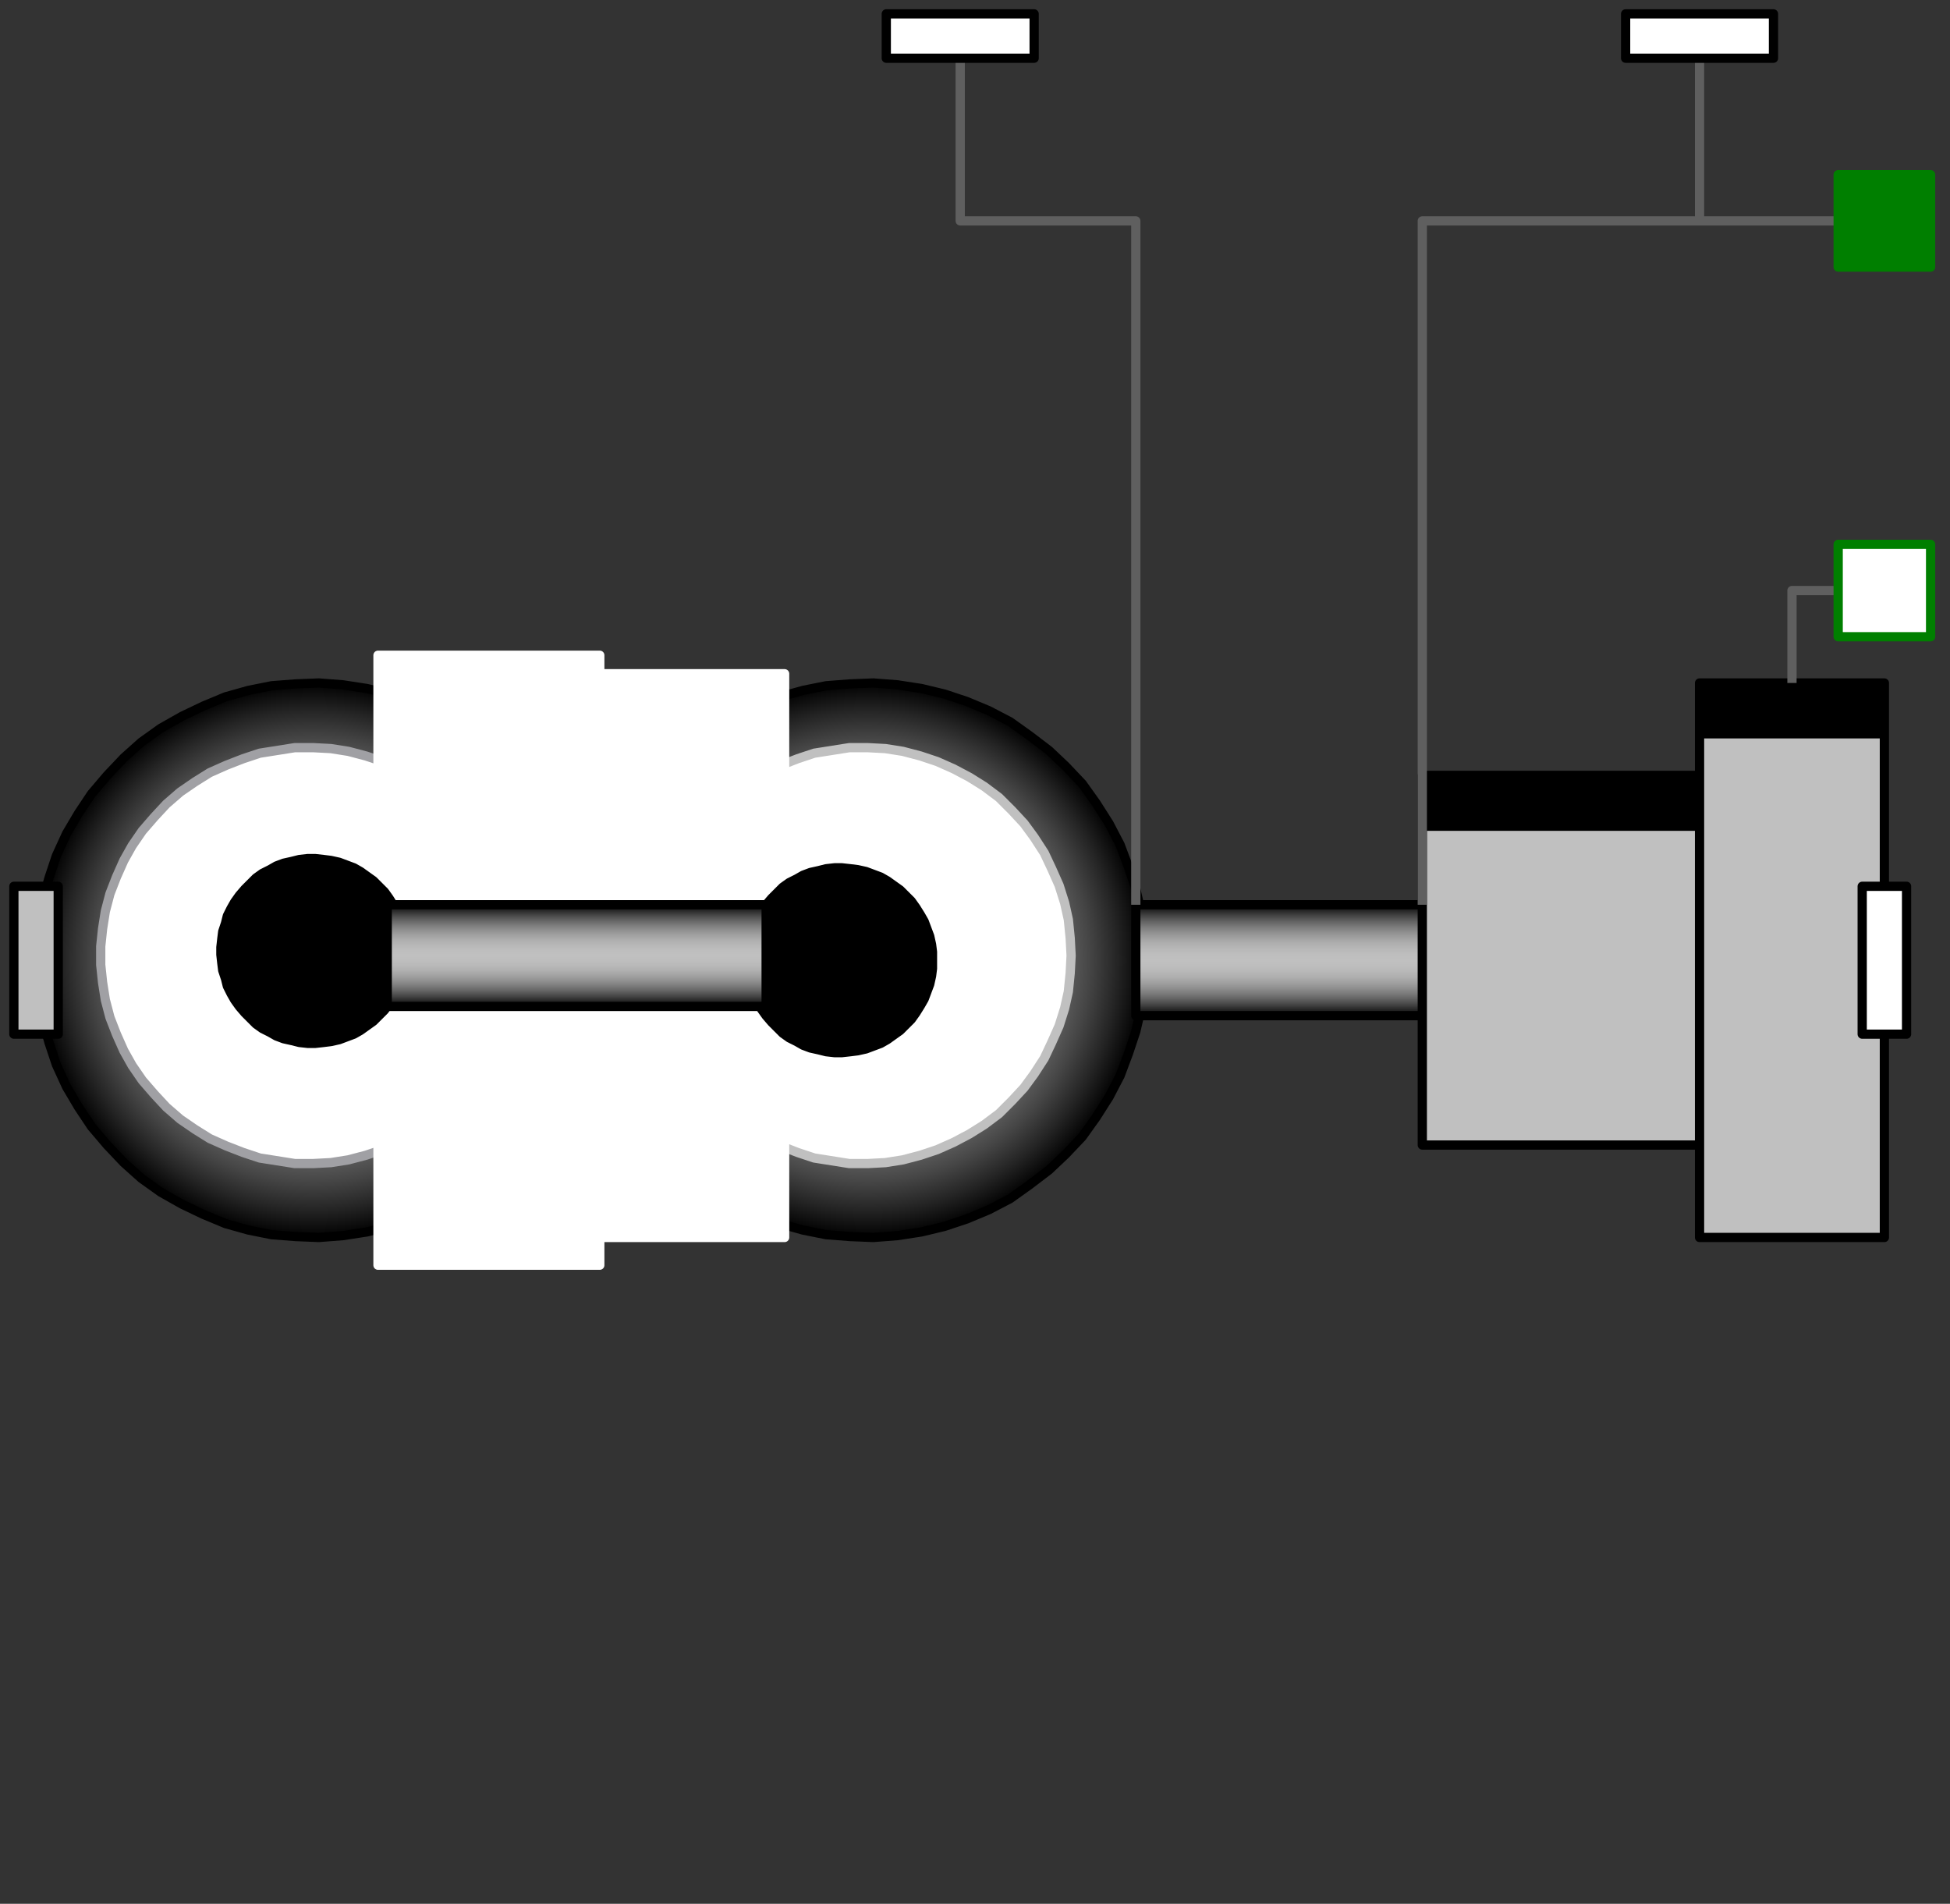 <svg width="211" height="206" xmlns="http://www.w3.org/2000/svg" xmlns:xlink="http://www.w3.org/1999/xlink">
	<rect width="100%" height="100%" fill="#333333" stroke="none"/>
	<g id="Modelica.Mechanics.MultiBody.Joints.Assemblies.JointSSP" class="component">
		<defs>
			<radialGradient id="sph2">
				<stop offset="0%" stop-color="#C0C0C0" />
				<stop offset="10%" stop-color="#BEBEBE" />
				<stop offset="20%" stop-color="#B8B8B8" />
				<stop offset="30%" stop-color="#AFAFAF" />
				<stop offset="40%" stop-color="#A1A1A1" />
				<stop offset="50%" stop-color="#909090" />
				<stop offset="60%" stop-color="#7B7B7B" />
				<stop offset="70%" stop-color="#626262" />
				<stop offset="80%" stop-color="#454545" />
				<stop offset="90%" stop-color="#242424" />
				<stop offset="100%" stop-color="#000000" />
			</radialGradient>
		</defs>
		<polygon points="63.9,103.9 63.8,101.3 63.5,98.8 62.9,96.2 62.1,93.8 61.2,91.4 60.0,89.1 58.6,86.9 57.1,84.8 55.3,82.9 53.5,81.2 51.4,79.6 49.3,78.1 47.0,76.9 44.6,75.9 42.2,75.1 39.7,74.5 37.1,74.1 34.5,73.9 32.0,74.0 29.4,74.2 26.9,74.7 24.4,75.4 22.0,76.4 19.7,77.5 17.4,78.8 15.3,80.3 13.4,82.0 11.6,83.9 9.9,85.9 8.5,88.0 7.2,90.2 6.1,92.6 5.3,95.0 4.6,97.5 4.1,100.0 3.9,102.6 3.9,105.2 4.1,107.8 4.6,110.3 5.3,112.8 6.1,115.2 7.2,117.6 8.5,119.8 9.9,121.9 11.6,123.9 13.4,125.8 15.3,127.5 17.4,129.0 19.7,130.3 22.0,131.4 24.4,132.4 26.9,133.1 29.4,133.6 32.0,133.8 34.5,133.9 37.1,133.7 39.7,133.3 42.2,132.7 44.6,131.9 47.0,130.9 49.3,129.7 51.4,128.2 53.5,126.6 55.3,124.9 57.1,123.0 58.6,120.9 60.0,118.7 61.2,116.4 62.1,114.0 62.9,111.6 63.5,109.0 63.8,106.5" fill="url(#sph2)" stroke="#000000" stroke-width="1.0" stroke-linecap="butt" stroke-linejoin="round" />
		<polygon points="55.9,103.4 55.8,101.5 55.6,99.5 55.2,97.7 54.6,95.8 53.8,94.0 53.0,92.3 51.9,90.6 50.8,89.1 49.5,87.7 48.1,86.3 46.5,85.1 44.9,84.1 43.2,83.2 41.4,82.4 39.6,81.8 37.7,81.3 35.8,81.0 33.9,80.9 31.9,80.9 30.0,81.2 28.1,81.5 26.3,82.1 24.5,82.8 22.7,83.6 21.1,84.6 19.5,85.7 18.0,87.0 16.7,88.4 15.4,89.9 14.3,91.5 13.4,93.1 12.6,94.9 11.9,96.7 11.4,98.6 11.1,100.5 10.9,102.4 10.9,104.4 11.1,106.3 11.4,108.2 11.9,110.1 12.6,111.9 13.4,113.7 14.3,115.3 15.4,116.9 16.7,118.4 18.0,119.8 19.5,121.1 21.1,122.2 22.7,123.2 24.5,124.0 26.3,124.7 28.1,125.3 30.0,125.6 31.9,125.9 33.9,125.9 35.8,125.8 37.7,125.5 39.6,125.0 41.4,124.4 43.2,123.6 44.9,122.7 46.5,121.7 48.1,120.5 49.5,119.1 50.8,117.7 51.9,116.2 53.0,114.5 53.8,112.8 54.6,111.0 55.2,109.1 55.6,107.3 55.8,105.3" fill="#FFFFFF" stroke="#A0A0A4" stroke-width="1.0" stroke-linecap="butt" stroke-linejoin="round" />
		<polygon points="40.9,136.9 64.9,136.9 64.9,70.9 40.9,70.9" fill="#FFFFFF" stroke="#FFFFFF" stroke-width="1.0" stroke-linecap="butt" stroke-linejoin="round" />
		<defs>
			<radialGradient id="sph5">
				<stop offset="0%" stop-color="#C0C0C0" />
				<stop offset="10%" stop-color="#BEBEBE" />
				<stop offset="20%" stop-color="#B8B8B8" />
				<stop offset="30%" stop-color="#AFAFAF" />
				<stop offset="40%" stop-color="#A1A1A1" />
				<stop offset="50%" stop-color="#909090" />
				<stop offset="60%" stop-color="#7B7B7B" />
				<stop offset="70%" stop-color="#626262" />
				<stop offset="80%" stop-color="#454545" />
				<stop offset="90%" stop-color="#242424" />
				<stop offset="100%" stop-color="#000000" />
			</radialGradient>
		</defs>
		<polygon points="123.9,103.9 123.8,101.3 123.5,98.8 122.9,96.2 122.1,93.8 121.2,91.4 120.0,89.1 118.6,86.9 117.1,84.8 115.3,82.9 113.5,81.2 111.4,79.6 109.3,78.1 107.0,76.9 104.6,75.9 102.2,75.1 99.7,74.5 97.1,74.1 94.5,73.9 92.0,74.0 89.4,74.2 86.9,74.7 84.4,75.4 82.0,76.4 79.7,77.5 77.4,78.8 75.3,80.3 73.4,82.0 71.6,83.9 69.9,85.9 68.5,88.0 67.2,90.2 66.1,92.6 65.3,95.0 64.6,97.5 64.1,100.0 63.9,102.6 63.9,105.2 64.1,107.8 64.6,110.3 65.3,112.8 66.1,115.2 67.2,117.6 68.5,119.8 69.9,121.9 71.6,123.9 73.4,125.8 75.3,127.5 77.4,129.0 79.7,130.3 82.0,131.4 84.4,132.4 86.9,133.1 89.4,133.6 92.0,133.8 94.5,133.9 97.1,133.7 99.7,133.3 102.2,132.7 104.6,131.9 107.0,130.9 109.3,129.7 111.4,128.2 113.5,126.6 115.3,124.9 117.1,123.0 118.6,120.9 120.0,118.7 121.2,116.4 122.1,114.0 122.9,111.6 123.5,109.0 123.8,106.5" fill="url(#sph5)" stroke="#000000" stroke-width="1.0" stroke-linecap="butt" stroke-linejoin="round" />
		<polygon points="115.9,103.4 115.8,101.5 115.6,99.5 115.2,97.7 114.6,95.8 113.8,94.0 113.0,92.3 111.9,90.6 110.8,89.1 109.5,87.7 108.1,86.3 106.5,85.1 104.9,84.1 103.2,83.2 101.4,82.4 99.6,81.8 97.7,81.3 95.8,81.0 93.9,80.9 91.9,80.9 90.0,81.2 88.1,81.5 86.3,82.1 84.5,82.8 82.7,83.6 81.1,84.6 79.5,85.7 78.0,87.0 76.7,88.4 75.4,89.9 74.3,91.5 73.4,93.1 72.6,94.9 71.9,96.7 71.4,98.6 71.1,100.5 70.9,102.4 70.9,104.4 71.1,106.3 71.4,108.2 71.9,110.1 72.6,111.9 73.4,113.7 74.3,115.3 75.4,116.9 76.7,118.4 78.0,119.8 79.5,121.1 81.1,122.2 82.7,123.2 84.5,124.0 86.3,124.7 88.1,125.3 90.0,125.6 91.9,125.9 93.9,125.9 95.8,125.8 97.7,125.5 99.6,125.0 101.4,124.4 103.2,123.6 104.9,122.7 106.5,121.7 108.1,120.5 109.5,119.1 110.8,117.7 111.9,116.2 113.0,114.5 113.8,112.8 114.6,111.0 115.2,109.1 115.6,107.3 115.8,105.3" fill="#FFFFFF" stroke="#C0C0C0" stroke-width="1.0" stroke-linecap="butt" stroke-linejoin="round" />
		<polygon points="59.9,133.9 84.9,133.9 84.9,72.9 59.9,72.9" fill="#FFFFFF" stroke="#FFFFFF" stroke-width="1.0" stroke-linecap="butt" stroke-linejoin="round" />
		<polygon points="100.9,103.9 100.9,103.0 100.8,102.2 100.6,101.3 100.3,100.5 100.0,99.7 99.6,99.0 99.1,98.2 98.6,97.5 98.0,96.9 97.4,96.3 96.7,95.8 96.0,95.3 95.3,94.9 94.5,94.6 93.7,94.3 92.8,94.1 92.0,94.0 91.1,93.9 90.3,93.9 89.4,94.0 88.6,94.2 87.7,94.4 86.9,94.7 86.2,95.1 85.4,95.5 84.7,96.0 84.1,96.6 83.5,97.2 82.9,97.9 82.4,98.6 82.0,99.3 81.6,100.1 81.4,100.9 81.1,101.8 81.0,102.6 80.9,103.5 80.9,104.3 81.0,105.2 81.1,106.0 81.4,106.9 81.6,107.7 82.0,108.5 82.4,109.2 82.9,109.9 83.5,110.6 84.1,111.2 84.7,111.8 85.4,112.3 86.2,112.7 86.9,113.1 87.7,113.4 88.6,113.6 89.4,113.8 90.3,113.9 91.1,113.9 92.0,113.8 92.8,113.7 93.7,113.5 94.5,113.2 95.3,112.9 96.0,112.5 96.7,112.0 97.4,111.5 98.0,110.9 98.6,110.3 99.1,109.6 99.6,108.8 100.0,108.1 100.3,107.3 100.6,106.5 100.8,105.6 100.9,104.8" fill="#000000" stroke="#000000" stroke-width="1.0" stroke-linecap="butt" stroke-linejoin="round" />
		<defs>
			<linearGradient id="cyl9" x1="0" y1="0" x2="0" y2="1">
				<stop offset="0%" stop-color="#000000" />
				<stop offset="5%" stop-color="#242424" />
				<stop offset="10%" stop-color="#454545" />
				<stop offset="15%" stop-color="#626262" />
				<stop offset="20%" stop-color="#7B7B7B" />
				<stop offset="25%" stop-color="#909090" />
				<stop offset="30%" stop-color="#A1A1A1" />
				<stop offset="35%" stop-color="#AFAFAF" />
				<stop offset="40%" stop-color="#B8B8B8" />
				<stop offset="45%" stop-color="#BEBEBE" />
				<stop offset="50%" stop-color="#C0C0C0" />
				<stop offset="55%" stop-color="#BEBEBE" />
				<stop offset="60%" stop-color="#B8B8B8" />
				<stop offset="65%" stop-color="#AFAFAF" />
				<stop offset="70%" stop-color="#A1A1A1" />
				<stop offset="75%" stop-color="#909090" />
				<stop offset="80%" stop-color="#7B7B7B" />
				<stop offset="85%" stop-color="#626262" />
				<stop offset="90%" stop-color="#454545" />
				<stop offset="95%" stop-color="#242424" />
				<stop offset="100%" stop-color="#000000" />
			</linearGradient>
		</defs>
		<polygon points="122.9,109.9 164.9,109.9 164.9,97.9 122.9,97.9" fill="url(#cyl9)" stroke="#000000" stroke-width="1.0" stroke-linecap="butt" stroke-linejoin="round" />
		<polygon points="43.9,102.9 43.9,102.0 43.8,101.2 43.6,100.3 43.3,99.5 43.0,98.7 42.6,98.0 42.1,97.2 41.6,96.5 41.0,95.9 40.4,95.3 39.7,94.8 39.0,94.3 38.3,93.9 37.5,93.6 36.7,93.3 35.8,93.1 35.0,93.0 34.1,92.9 33.3,92.9 32.4,93.0 31.6,93.2 30.7,93.4 29.9,93.7 29.2,94.1 28.4,94.5 27.7,95.0 27.1,95.6 26.5,96.2 25.9,96.9 25.4,97.6 25.0,98.3 24.6,99.1 24.4,99.9 24.1,100.8 24.0,101.6 23.9,102.5 23.9,103.3 24.0,104.2 24.1,105.0 24.4,105.9 24.6,106.7 25.0,107.5 25.4,108.2 25.9,108.9 26.5,109.6 27.1,110.2 27.7,110.8 28.4,111.3 29.2,111.7 29.9,112.1 30.7,112.4 31.6,112.6 32.4,112.8 33.3,112.9 34.1,112.9 35.0,112.8 35.8,112.7 36.7,112.5 37.5,112.2 38.3,111.9 39.0,111.5 39.7,111.0 40.4,110.5 41.0,109.9 41.6,109.3 42.1,108.6 42.6,107.8 43.0,107.1 43.3,106.3 43.6,105.5 43.8,104.6 43.9,103.8" fill="#000000" stroke="#000000" stroke-width="1.0" stroke-linecap="butt" stroke-linejoin="round" />
		<defs>
			<linearGradient id="cyl11" x1="0" y1="0" x2="0" y2="1">
				<stop offset="0%" stop-color="#000000" />
				<stop offset="5%" stop-color="#242424" />
				<stop offset="10%" stop-color="#454545" />
				<stop offset="15%" stop-color="#626262" />
				<stop offset="20%" stop-color="#7B7B7B" />
				<stop offset="25%" stop-color="#909090" />
				<stop offset="30%" stop-color="#A1A1A1" />
				<stop offset="35%" stop-color="#AFAFAF" />
				<stop offset="40%" stop-color="#B8B8B8" />
				<stop offset="45%" stop-color="#BEBEBE" />
				<stop offset="50%" stop-color="#C0C0C0" />
				<stop offset="55%" stop-color="#BEBEBE" />
				<stop offset="60%" stop-color="#B8B8B8" />
				<stop offset="65%" stop-color="#AFAFAF" />
				<stop offset="70%" stop-color="#A1A1A1" />
				<stop offset="75%" stop-color="#909090" />
				<stop offset="80%" stop-color="#7B7B7B" />
				<stop offset="85%" stop-color="#626262" />
				<stop offset="90%" stop-color="#454545" />
				<stop offset="95%" stop-color="#242424" />
				<stop offset="100%" stop-color="#000000" />
			</linearGradient>
		</defs>
		<polygon points="41.9,108.9 82.9,108.9 82.9,97.9 41.9,97.9" fill="url(#cyl11)" stroke="#000000" stroke-width="1.0" stroke-linecap="butt" stroke-linejoin="round" />
		<polyline points="122.9,97.9 122.9,23.9 103.9,23.9 103.9,3.9" fill-opacity="0" stroke="#5F5F5F" stroke-width="1.0" stroke-linecap="butt" stroke-linejoin="round" />
		<polygon points="153.9,123.9 183.9,123.9 183.9,83.9 153.9,83.9" fill="#C0C0C0" stroke="#000000" stroke-width="1.0" stroke-linecap="butt" stroke-linejoin="round" />
		<polygon points="183.9,133.9 203.9,133.9 203.9,73.9 183.9,73.9" fill="#C0C0C0" stroke="#000000" stroke-width="1.0" stroke-linecap="butt" stroke-linejoin="round" />
		<polygon points="153.9,89.9 183.9,89.9 183.9,83.9 153.9,83.9" fill="#000000" stroke-opacity="0" stroke-width="1.0" stroke-linecap="butt" stroke-linejoin="round" />
		<polygon points="183.9,79.9 203.9,79.9 203.9,73.9 183.9,73.9" fill="#000000" stroke-opacity="0" stroke-width="1.0" stroke-linecap="butt" stroke-linejoin="round" />
		<polyline points="153.9,97.9 153.9,23.9 183.9,23.9 183.9,3.9" fill-opacity="0" stroke="#5F5F5F" stroke-width="1.0" stroke-linecap="butt" stroke-linejoin="round" />
		<polyline points="204.9,23.9 183.9,23.9" fill-opacity="0" stroke="#5F5F5F" stroke-width="1.0" stroke-linecap="butt" stroke-linejoin="round" />
		<polyline points="202.9,63.9 193.9,63.9 193.9,73.9" fill-opacity="0" stroke="#5F5F5F" stroke-width="1.0" stroke-linecap="butt" stroke-linejoin="round" />
		<g id="frame_a" class="port">
			<polygon points="3.1,104.7 4.7,104.7 4.7,103.1 3.1,103.1" fill-opacity="0" stroke="#5F5F5F" stroke-width="1.0" stroke-linecap="butt" stroke-linejoin="round" />
			<polygon points="1.5,111.9 6.3,111.9 6.3,95.9 1.5,95.9" fill="#C0C0C0" stroke="#000000" stroke-width="1.0" stroke-linecap="butt" stroke-linejoin="round" />
		</g>
		<g id="frame_b" class="port">
			<polygon points="203.1,104.7 204.7,104.7 204.7,103.1 203.1,103.1" fill-opacity="0" stroke="#5F5F5F" stroke-width="1.0" stroke-linecap="butt" stroke-linejoin="round" />
			<polygon points="201.5,111.9 206.3,111.9 206.3,95.9 201.5,95.9" fill="#FFFFFF" stroke="#000000" stroke-width="1.0" stroke-linecap="butt" stroke-linejoin="round" />
		</g>
		<g id="frame_ib" class="port">
			<polygon points="184.7,3.1 184.7,4.7 183.1,4.7 183.1,3.1" fill-opacity="0" stroke="#5F5F5F" stroke-width="1.0" stroke-linecap="butt" stroke-linejoin="round" />
			<polygon points="191.9,1.5 191.9,6.3 175.9,6.3 175.9,1.5" fill="#FFFFFF" stroke="#000000" stroke-width="1.0" stroke-linecap="butt" stroke-linejoin="round" />
		</g>
		<g id="frame_im" class="port">
			<polygon points="103.1,4.7 103.1,3.1 104.7,3.1 104.7,4.7" fill-opacity="0" stroke="#5F5F5F" stroke-width="1.0" stroke-linecap="butt" stroke-linejoin="round" />
			<polygon points="95.9,6.3 95.9,1.5 111.9,1.5 111.9,6.3" fill="#FFFFFF" stroke="#000000" stroke-width="1.0" stroke-linecap="butt" stroke-linejoin="round" />
		</g>
		<g id="axis" class="port">
			<polygon points="198.9,28.9 208.9,28.9 208.9,18.9 198.9,18.9" fill="#007F00" stroke="#007F00" stroke-width="1.0" stroke-linecap="butt" stroke-linejoin="round" />
		</g>
		<g id="bearing" class="port">
			<polygon points="208.9,68.9 198.9,68.9 198.9,58.9 208.9,58.9" fill="#FFFFFF" stroke="#007F00" stroke-width="1.0" stroke-linecap="butt" stroke-linejoin="round" />
		</g>
	</g>
</svg>

